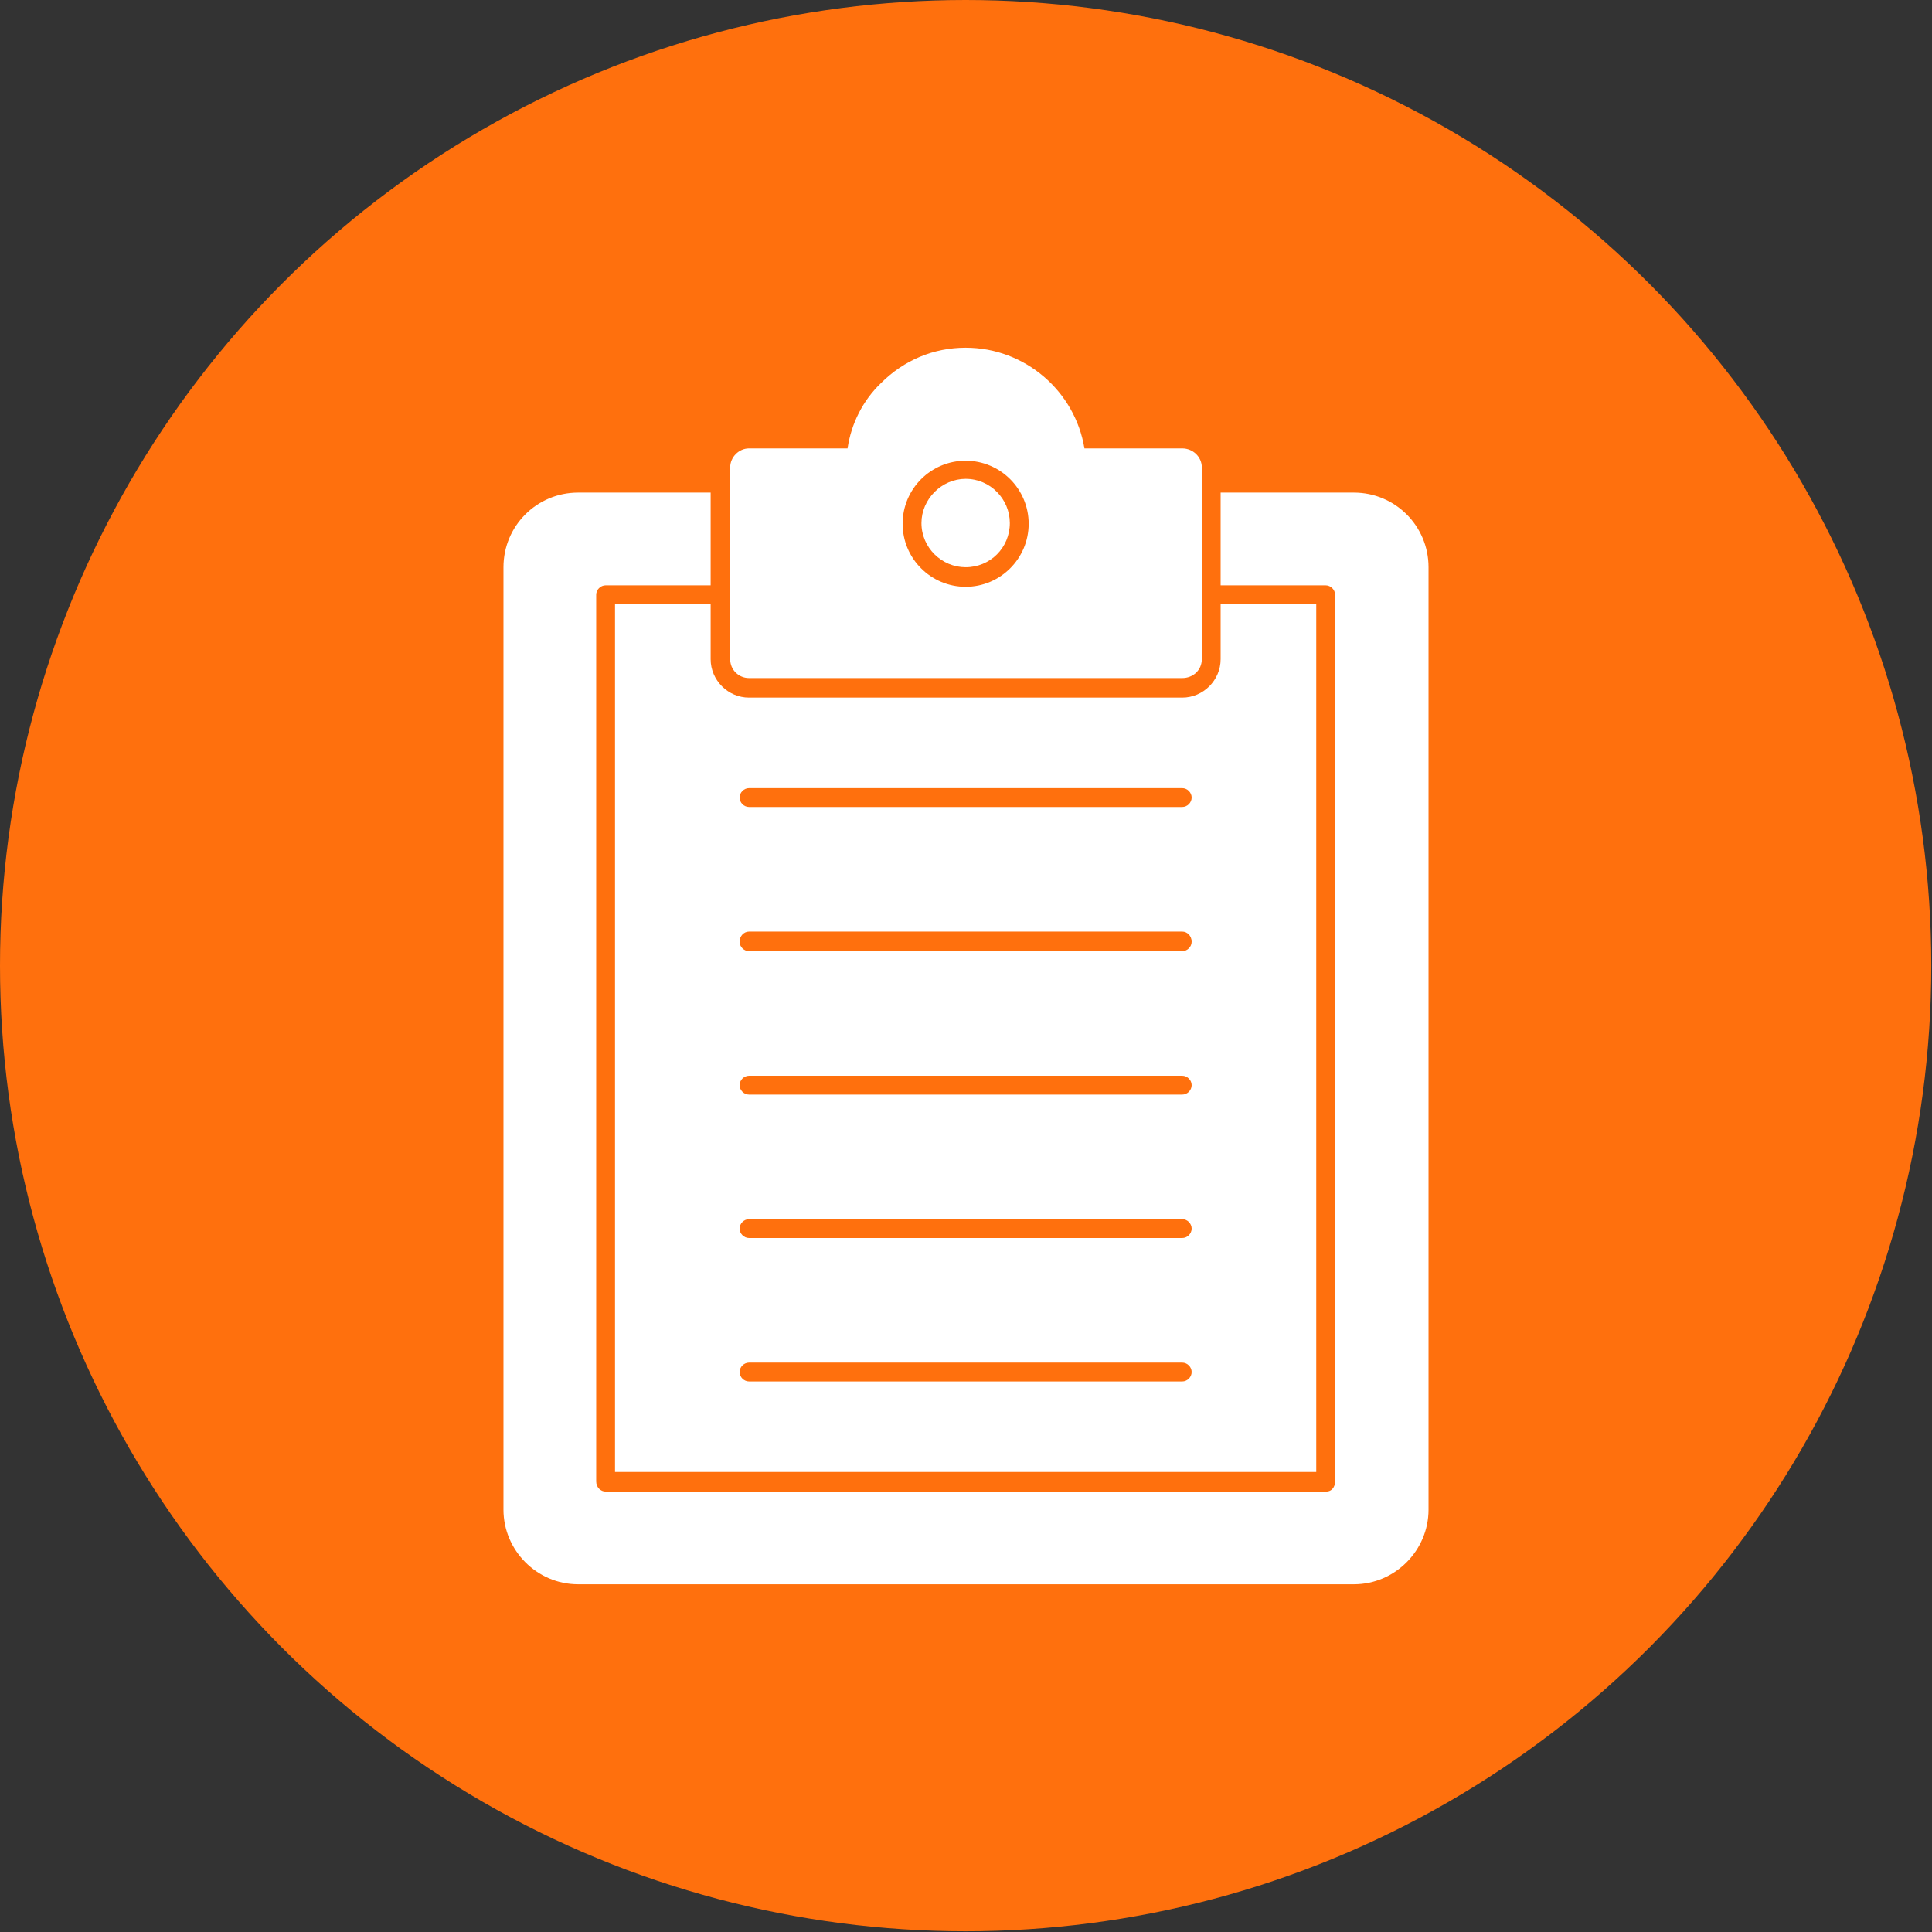 <svg clip-rule="evenodd" fill-rule="evenodd" height="2.667in" image-rendering="optimizeQuality" shape-rendering="geometricPrecision" text-rendering="geometricPrecision" viewBox="0 0 2667 2667" width="2.667in" xmlns="http://www.w3.org/2000/svg"><rect x="0" y="0" width="2667" height="2667" fill="#333333" stroke="none"/><g id="Layer_x0020_1"><circle cx="1333" cy="1333" fill="#ff700d" r="1333"/><path d="m1869 2187h-1071c-57 0-103-47-103-103v-1301c0-57 46-103 103-103h183v128h-145c-7 0-13 6-13 13v1224c0 8 6 14 13 14h995c7 0 12-6 12-14v-1224c0-7-6-13-13-13h-145v-128h184c57 0 103 46 103 103v1301c0 56-46 103-103 103zm-237-1251h-598c-14 0-26-11-26-26v-265c0-14 12-26 26-26h136c5-34 21-66 46-90 32-32 73-49 117-49 82 0 151 60 164 139h135c15 0 27 12 27 26v265c0 15-12 26-27 26zm-299-126c48 0 87-39 87-87s-39-87-87-87-87 39-87 87 39 87 87 87zm0-149c34 0 61 28 61 61 0 34-27 61-61 61-33 0-61-27-61-61 0-33 28-61 61-61zm299 1246c7 0 13-6 13-13s-6-13-13-13h-598c-7 0-13 6-13 13s6 13 13 13zm0-198c7 0 13-6 13-13s-6-13-13-13h-598c-7 0-13 6-13 13s6 13 13 13zm0-198c7 0 13-6 13-13s-6-13-13-13h-598c-7 0-13 6-13 13s6 13 13 13zm0-198c7 0 13-6 13-13 0-8-6-14-13-14h-598c-7 0-13 6-13 14 0 7 6 13 13 13zm0-199c7 0 13-6 13-13s-6-13-13-13h-598c-7 0-13 6-13 13s6 13 13 13zm-651-280v76c0 29 24 53 53 53h598c29 0 53-24 53-53v-76h132v1198h-968v-1198z" fill="#fff"/></g></svg>